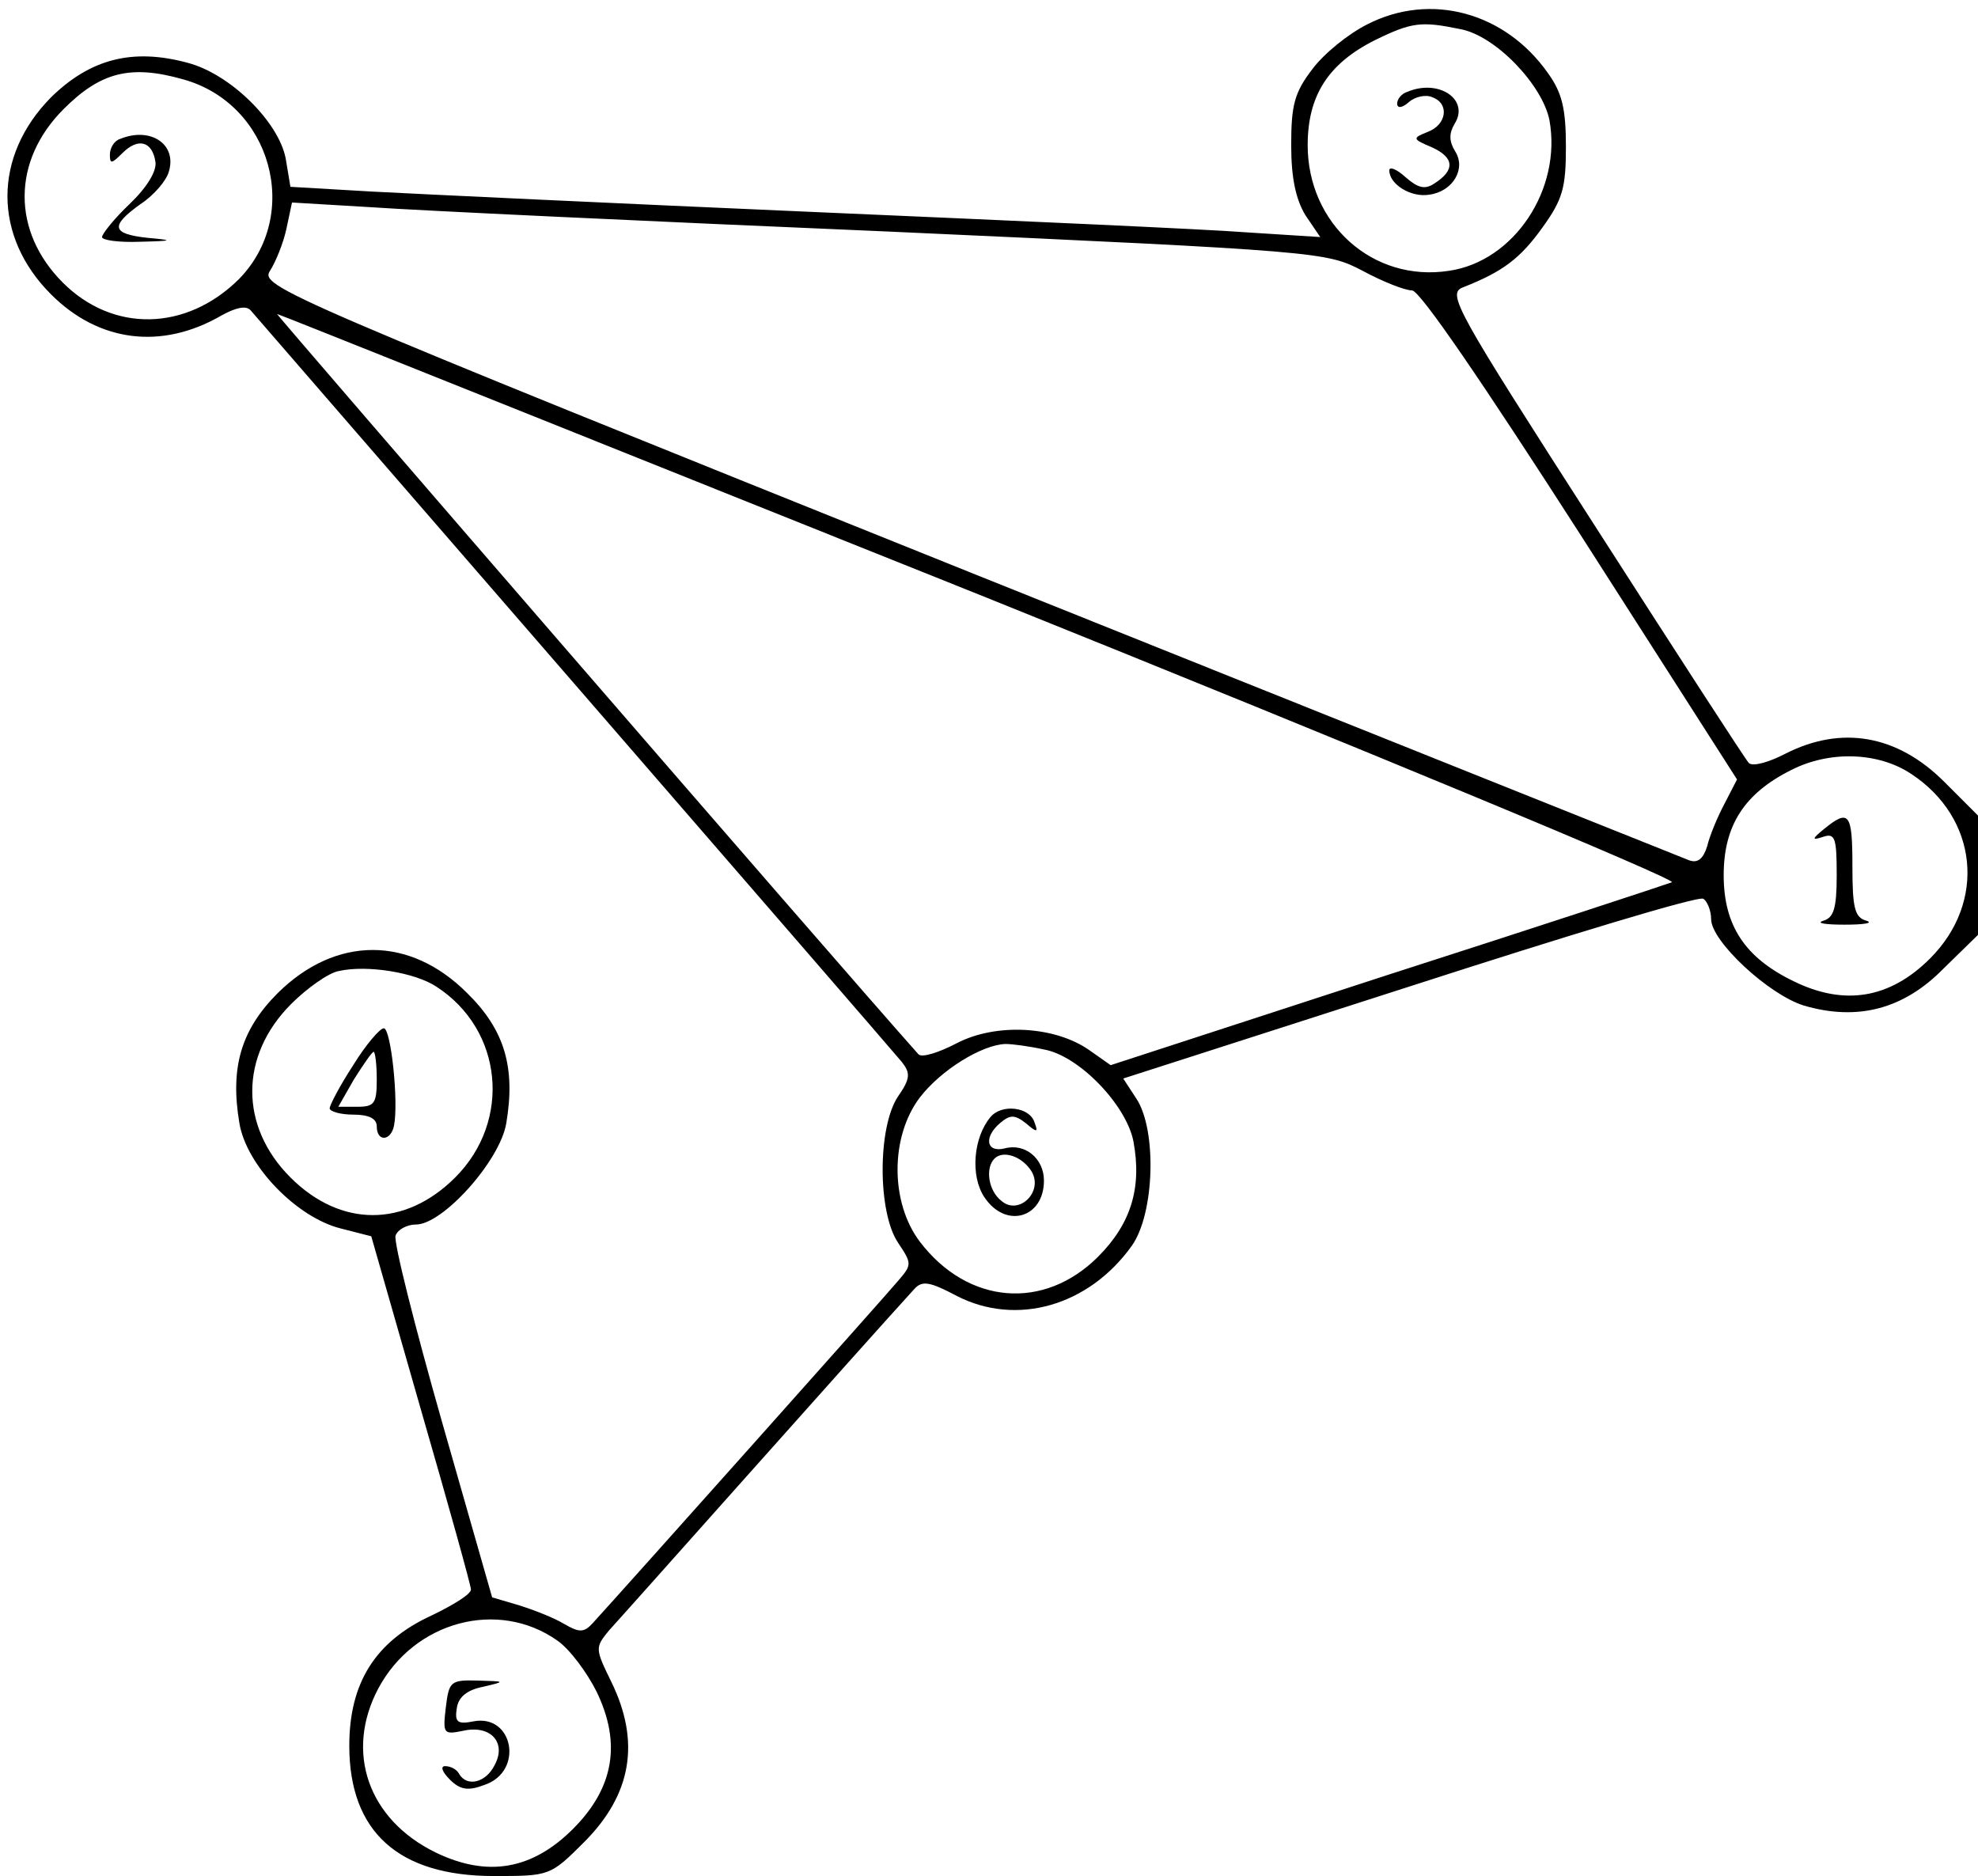 <?xml version="1.0" standalone="no"?>
<!DOCTYPE svg PUBLIC "-//W3C//DTD SVG 20010904//EN"
 "http://www.w3.org/TR/2001/REC-SVG-20010904/DTD/svg10.dtd">
<svg version="1.0" xmlns="http://www.w3.org/2000/svg"
 width="252pt" height="239pt" viewBox="0 0 252 239"
 preserveAspectRatio="xMidYMid meet">

<g transform="translate(0,239) scale(0.1,-0.1)"
fill="#000000" stroke="none">
<path d="M1742 2359 c-24 -12 -55 -37 -70 -57 -23 -30 -27 -46 -27 -97 0 -42
6 -69 18 -89 l19 -28 -94 6 c-51 4 -300 15 -553 26 -253 11 -506 23 -562 26
l-103 6 -6 36 c-9 47 -71 108 -125 122 -70 19 -124 5 -174 -44 -74 -75 -74
-177 0 -251 61 -61 141 -71 217 -27 18 10 31 13 37 7 24 -28 818 -943 830
-958 11 -14 11 -21 -5 -44 -26 -39 -26 -147 0 -186 18 -27 18 -28 0 -49 -15
-18 -338 -380 -389 -436 -11 -12 -17 -12 -36 -1 -13 8 -39 18 -58 24 l-34 10
-64 224 c-35 123 -62 230 -59 237 3 8 15 14 26 14 34 0 107 81 115 129 12 71
-2 119 -50 166 -73 73 -167 73 -241 0 -47 -47 -61 -95 -49 -166 9 -54 73 -120
129 -134 l39 -10 63 -220 c35 -121 64 -225 64 -230 0 -6 -23 -20 -50 -33 -72
-33 -105 -86 -105 -166 0 -110 63 -166 184 -166 71 0 72 0 115 43 61 61 72
128 35 204 -21 43 -21 44 -3 66 15 16 325 365 389 435 10 11 20 9 54 -9 76
-39 168 -13 223 64 29 41 32 147 6 187 l-17 26 364 117 c201 65 369 116 375
112 5 -3 10 -15 10 -26 0 -28 73 -96 118 -110 68 -20 127 -5 178 47 l44 43 0
76 0 76 -43 43 c-60 60 -131 72 -202 36 -21 -11 -42 -17 -47 -12 -4 4 -92 140
-196 302 -178 277 -189 296 -168 304 51 20 73 37 101 76 26 36 30 51 30 103 0
49 -5 69 -23 94 -55 78 -150 103 -230 62z m118 -6 c45 -8 105 -71 114 -116 16
-88 -45 -180 -128 -192 -97 -15 -180 60 -180 160 0 63 26 104 86 134 47 23 59
24 108 14z m-1627 -64 c113 -31 152 -173 71 -255 -67 -66 -160 -68 -224 -4
-65 65 -65 155 1 221 47 47 85 57 152 38z m899 -194 c552 -25 558 -26 604 -50
26 -14 54 -25 63 -25 10 0 91 -119 215 -312 l199 -311 -16 -31 c-9 -17 -19
-41 -22 -54 -5 -16 -12 -22 -23 -18 -10 4 -423 169 -919 368 -876 352 -902
363 -889 383 7 11 17 35 21 54 l7 33 101 -6 c56 -4 353 -18 659 -31z m119
-464 c492 -198 887 -362 879 -365 -8 -3 -172 -57 -365 -119 l-350 -114 -27 19
c-44 31 -119 35 -169 9 -23 -12 -45 -19 -49 -14 -106 119 -819 943 -817 943 2
0 406 -162 898 -359z m1184 -227 c85 -56 96 -163 24 -235 -51 -51 -109 -61
-174 -29 -62 30 -89 71 -89 135 0 63 26 104 86 134 49 25 111 23 153 -5z
m-1879 -271 c85 -55 96 -171 24 -243 -64 -64 -146 -64 -210 0 -65 65 -65 155
1 221 20 20 48 40 61 42 36 8 97 -2 124 -20z m774 -80 c45 -8 105 -71 114
-117 11 -59 -3 -105 -45 -147 -69 -69 -166 -61 -227 19 -38 50 -38 134 0 184
27 35 79 67 109 68 9 0 31 -3 49 -7z m-620 -753 c16 -11 38 -41 50 -65 32 -66
22 -123 -30 -175 -52 -52 -109 -62 -175 -30 -86 42 -116 128 -73 209 46 86
153 114 228 61z"/>
<path d="M1793 2273 c-7 -2 -13 -9 -13 -15 0 -6 6 -6 15 2 8 7 22 10 30 6 22
-8 18 -35 -6 -44 -20 -8 -20 -9 6 -20 28 -13 29 -29 2 -46 -12 -8 -21 -5 -36
8 -12 11 -21 14 -21 9 0 -18 28 -35 51 -31 30 4 47 33 33 55 -8 13 -8 23 -1
35 20 31 -20 58 -60 41z"/>
<path d="M153 2213 c-7 -2 -13 -11 -13 -20 0 -12 2 -12 16 2 20 20 38 15 42
-11 2 -12 -11 -33 -33 -54 -19 -18 -35 -38 -35 -42 0 -4 21 -7 48 -6 43 1 44
2 10 5 -46 5 -48 15 -9 43 17 11 33 30 36 41 11 35 -23 58 -62 42z"/>
<path d="M2324 1334 c-16 -13 -16 -15 -1 -10 15 5 17 -2 17 -49 0 -43 -4 -54
-17 -58 -10 -3 2 -5 27 -5 25 0 37 2 28 5 -15 4 -18 16 -18 69 0 68 -4 74 -36
48z"/>
<path d="M450 1033 c-17 -26 -30 -51 -30 -55 0 -4 14 -8 30 -8 20 0 30 -5 30
-15 0 -20 18 -19 22 1 6 31 -4 124 -13 124 -5 0 -23 -21 -39 -47z m30 -18 c0
-31 -3 -35 -25 -35 l-24 0 20 35 c12 19 23 35 25 35 2 0 4 -16 4 -35z"/>
<path d="M1262 967 c-22 -26 -26 -75 -8 -102 27 -41 76 -27 76 21 0 28 -24 48
-50 41 -24 -6 -27 15 -5 33 12 10 18 10 32 -1 14 -12 16 -12 11 1 -6 20 -42
24 -56 7z m52 -69 c16 -26 -16 -57 -38 -38 -17 13 -21 42 -9 54 11 11 35 3 47
-16z"/>
<path d="M568 215 c-4 -34 -3 -35 22 -30 35 8 56 -15 40 -44 -11 -22 -35 -28
-45 -11 -3 6 -11 10 -18 10 -6 0 -4 -7 6 -17 13 -13 23 -15 44 -7 51 17 37 91
-14 81 -20 -4 -24 -1 -21 17 2 14 13 23 33 27 30 7 29 7 -6 8 -35 1 -37 -1
-41 -34z"/>
</g>
</svg>
